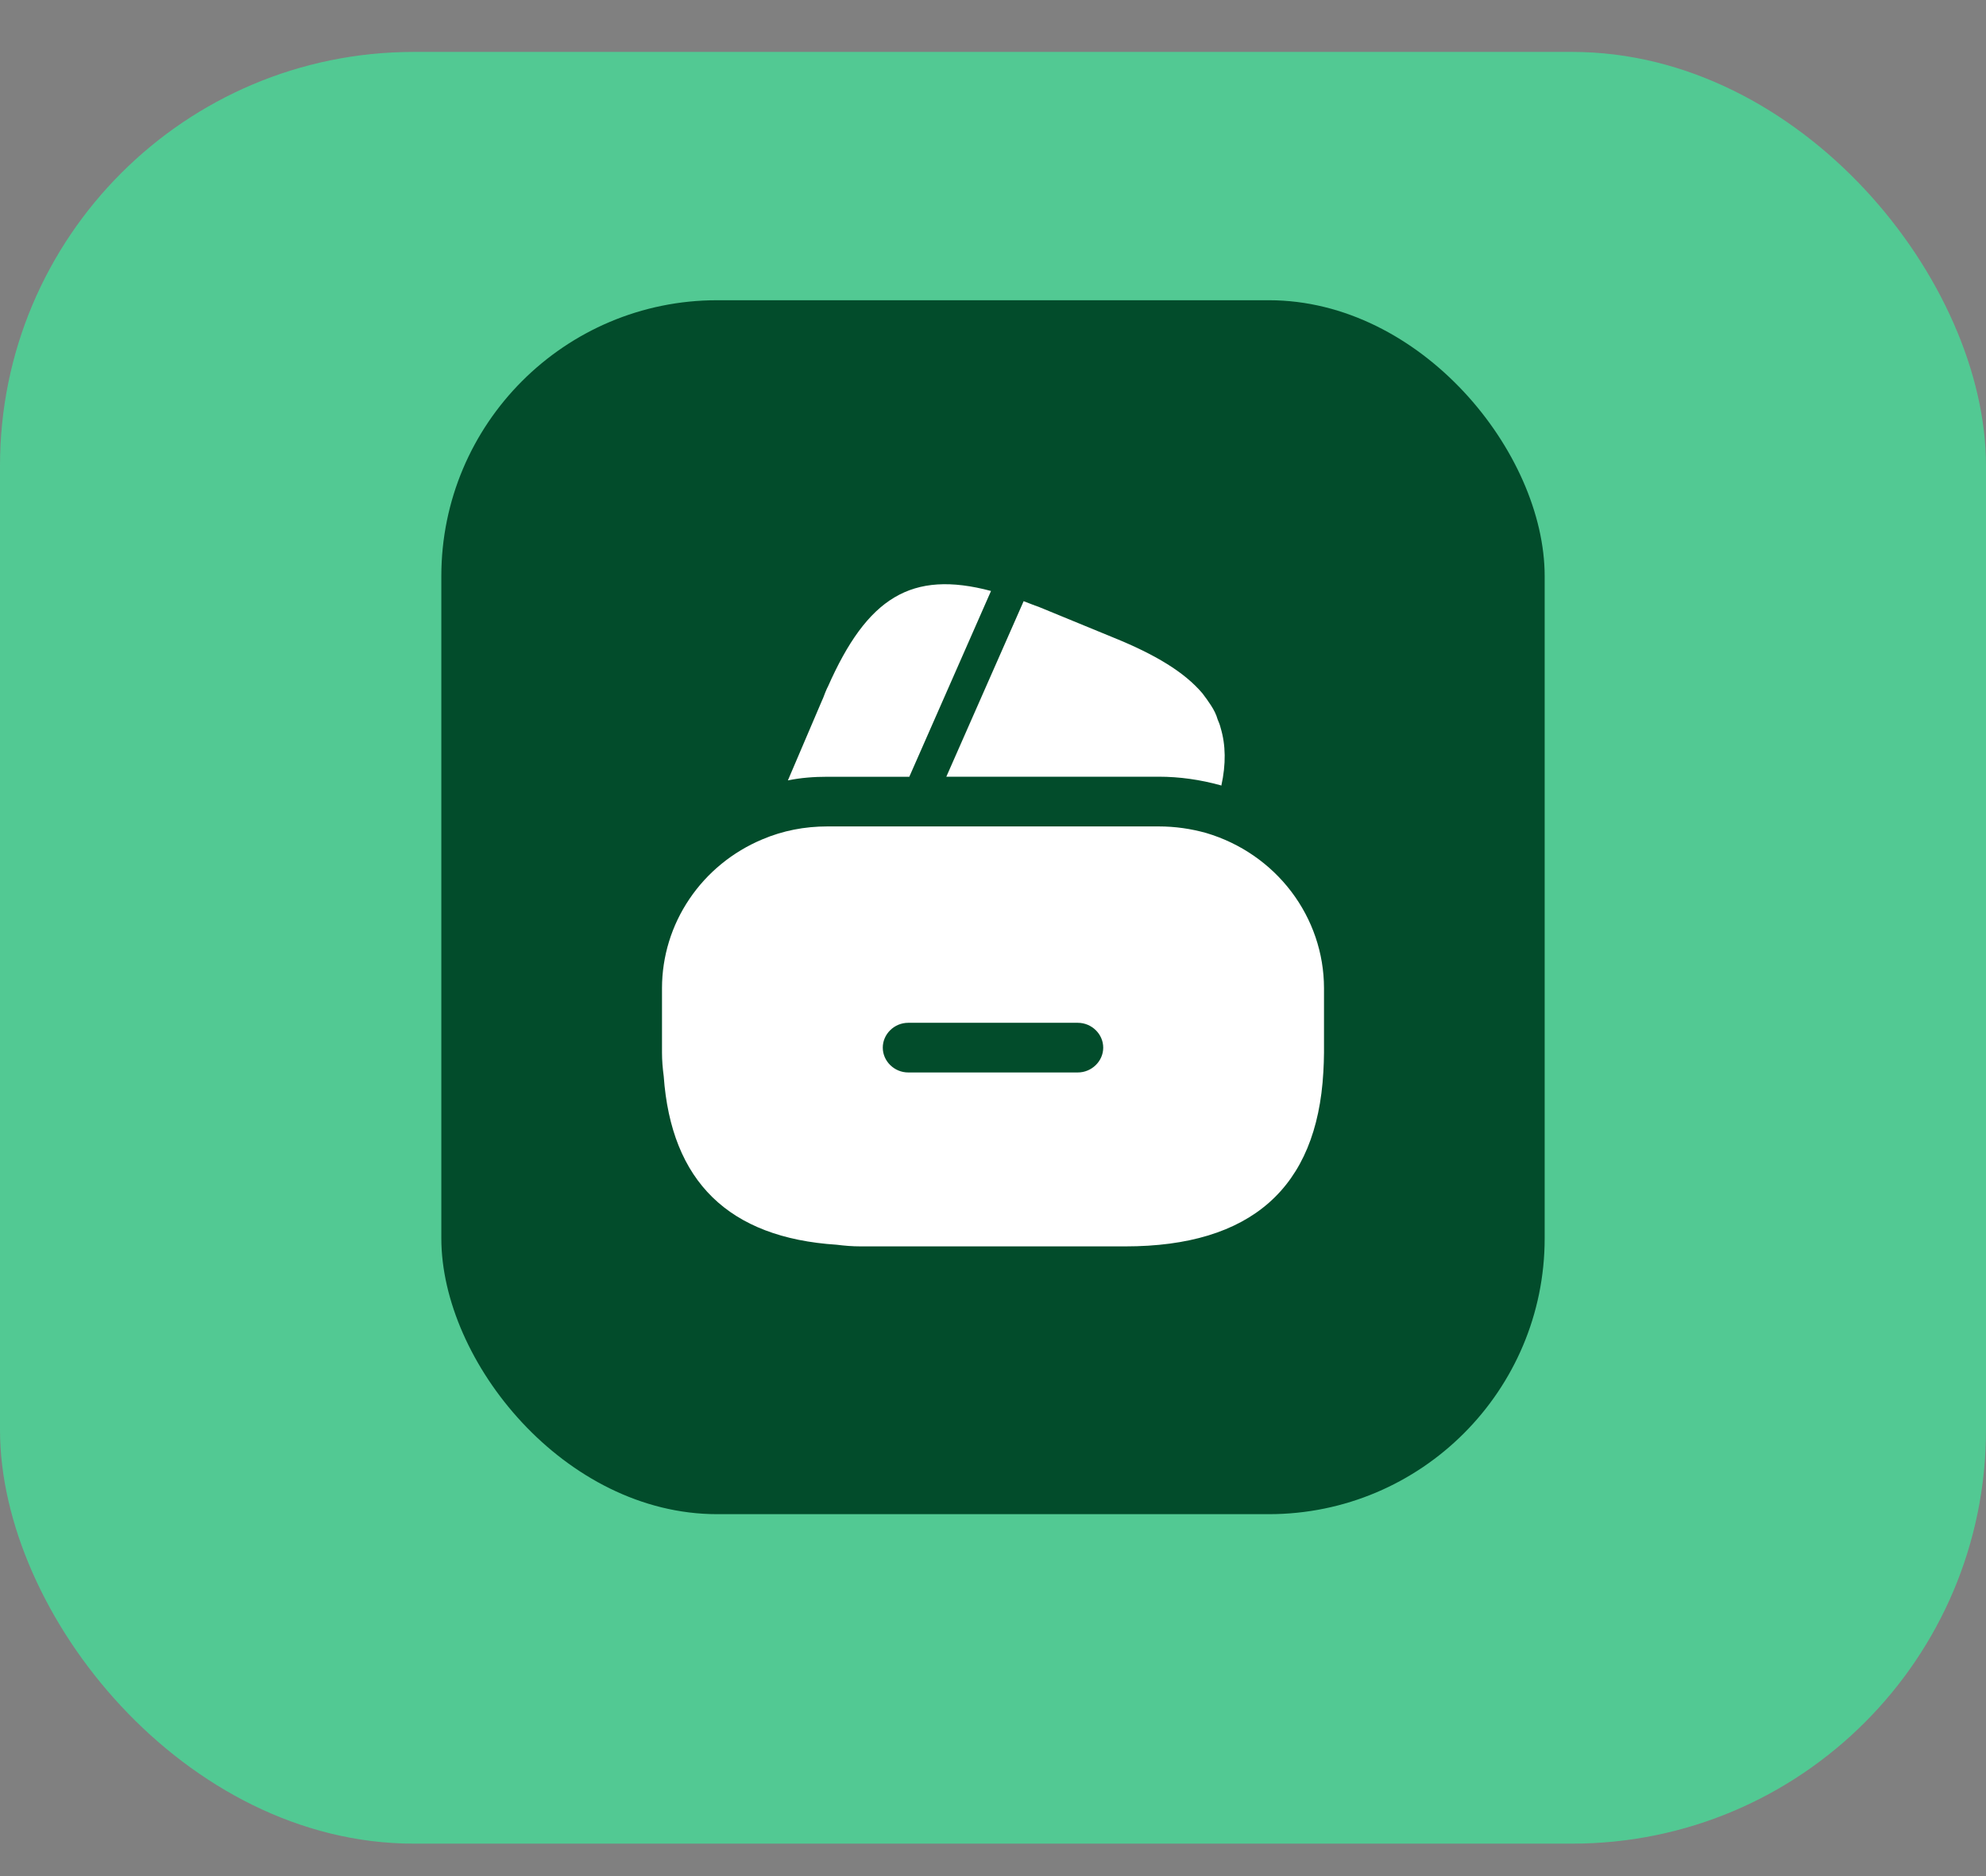 <svg width="36" height="34" viewBox="0 0 36 34" fill="none" xmlns="http://www.w3.org/2000/svg">
<rect x="0" y="0" width="36" height="34" fill="#808080" stroke="none"/>
<rect y="0.941" width="36" height="32.471" rx="7.5" fill="#35FAA0" fill-opacity="0.6"/>
<rect x="8" y="5.441" width="20" height="22" rx="5" fill="#024C2B"/>
<path d="M17.964 10.71L16.483 14.077H15.001C14.755 14.077 14.516 14.095 14.282 14.143L14.897 12.703L14.921 12.649L14.958 12.553C14.977 12.511 14.989 12.475 15.007 12.445C15.72 10.83 16.52 10.326 17.964 10.71ZM22.139 14.238L22.127 14.232C21.758 14.13 21.383 14.076 21.002 14.076H17.154L18.537 10.937L18.555 10.895C18.641 10.925 18.733 10.967 18.826 10.997L20.184 11.555C20.94 11.861 21.469 12.18 21.795 12.564C21.85 12.636 21.899 12.702 21.949 12.78C22.004 12.864 22.047 12.948 22.072 13.038C22.096 13.092 22.114 13.14 22.127 13.194C22.219 13.5 22.225 13.848 22.139 14.238ZM21.867 15.097C21.59 15.019 21.301 14.977 21 14.977H15C14.582 14.977 14.188 15.055 13.82 15.211C13.28 15.437 12.82 15.813 12.497 16.292C12.173 16.771 12.001 17.332 12 17.906V19.076C12 19.22 12.012 19.358 12.031 19.502C12.166 21.411 13.211 22.432 15.166 22.558C15.307 22.576 15.449 22.588 15.602 22.588H20.398C22.672 22.588 23.871 21.531 23.988 19.43C23.994 19.316 24 19.196 24 19.076V17.906C23.999 17.276 23.791 16.664 23.407 16.158C23.023 15.652 22.483 15.28 21.867 15.097ZM19.537 19.436H16.463C16.211 19.436 16.002 19.232 16.002 18.986C16.002 18.74 16.211 18.536 16.463 18.536H19.537C19.789 18.536 19.998 18.74 19.998 18.986C19.998 19.232 19.789 19.436 19.537 19.436Z" fill="white"/>
</svg>
